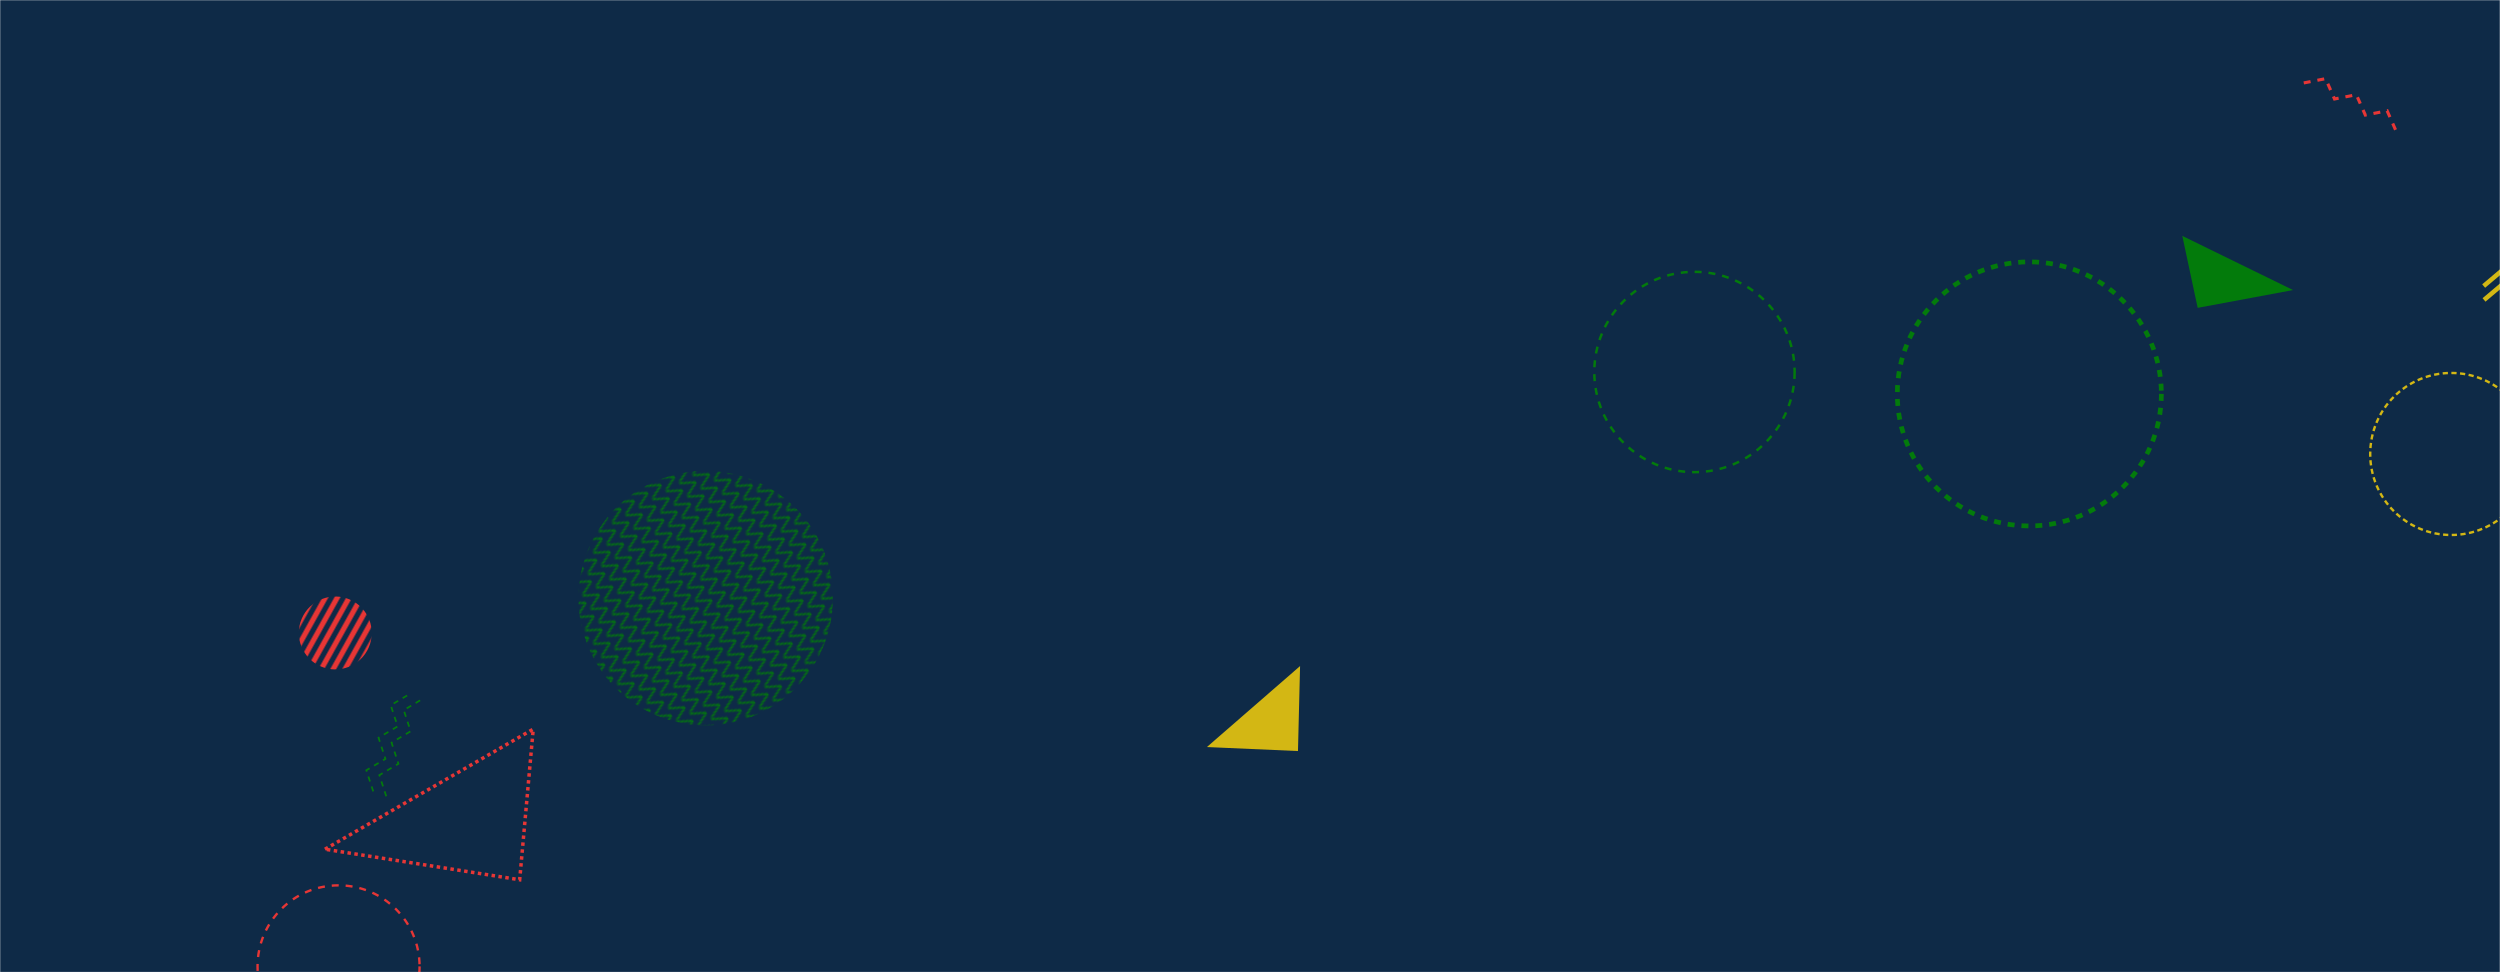 <svg xmlns="http://www.w3.org/2000/svg" version="1.1" xmlns:xlink="http://www.w3.org/1999/xlink" xmlns:svgjs="http://svgjs.com/svgjs" width="1440" height="560" preserveAspectRatio="none" viewBox="0 0 1440 560">
    <g mask="url(&quot;#SvgjsMask1017&quot;)" fill="none">
        <rect width="1440" height="560" x="0" y="0" fill="#0e2a47"></rect>
        <rect width="293.08" height="293.08" clip-path="url(&quot;#SvgjsClipPath1018&quot;)" x="259.96" y="197.99" fill="url(#SvgjsPattern1019)" transform="rotate(59.12, 406.5, 344.53)"></rect>
        <path d="M214.99 455.85L211.01 443.67 222.01 437.12 218.04 424.95 229.04 418.4 225.07 406.22 236.07 399.67M222.48 458.66L218.5 446.48 229.5 439.93 225.53 427.76 236.53 421.21 232.56 409.03 243.56 402.48" stroke="#037b0b" stroke-width="1" stroke-dasharray="3, 3"></path>
        <circle r="46.667" cx="195.01" cy="556.63" stroke="#e73635" stroke-width="1.37" stroke-dasharray="4, 4"></circle>
        <rect width="84" height="84" clip-path="url(&quot;#SvgjsClipPath1020&quot;)" x="151.12" y="322.59" fill="url(#SvgjsPattern1021)" transform="rotate(119.11, 193.12, 364.59)"></rect>
        <circle r="76.054" cx="1168.9" cy="226.89" stroke="#037b0b" stroke-width="2.71" stroke-dasharray="4, 4"></circle>
        <path d="M695.17 430.3 L748.84 383.65L747.63 432.6z" fill="#d3b714"></path>
        <path d="M1326.96 47.77L1339.53 45.31 1344.69 57.02 1357.26 54.56 1362.43 66.28 1374.99 63.81 1380.16 75.53" stroke="#e73635" stroke-width="1.79" stroke-dasharray="4, 4"></path>
        <path d="M1430.59 164.76L1440.37 156.5 1450.58 164.23 1460.36 155.96 1470.57 163.69 1480.35 155.42 1490.56 163.15M1430.8 172.76L1440.58 164.5 1450.79 172.22 1460.58 163.96 1470.79 171.69 1480.57 163.42 1490.78 171.15" stroke="#d3b714" stroke-width="2.62"></path>
        <path d="M187.17 489.15 L307.14 419.97L299.333 506.738z" stroke="#e73635" stroke-width="2.01" stroke-dasharray="2, 2"></path>
        <circle r="57.696" cx="976.01" cy="214.27" stroke="#037b0b" stroke-width="1.43" stroke-dasharray="4, 4"></circle>
        <path d="M1265.86 177.32 L1320.79 167.07L1257.012 135.882z" fill="#037b0b"></path>
        <circle r="46.667" cx="1411.91" cy="261.49" stroke="#d3b714" stroke-width="1.38" stroke-dasharray="3, 2"></circle>
    </g>
    <defs>
        <mask id="SvgjsMask1017">
            <rect width="1440" height="560" fill="#ffffff"></rect>
        </mask>
        <pattern x="0" y="0" width="8.62" height="8.62" patternUnits="userSpaceOnUse" id="SvgjsPattern1019">
            <path d="M0 8.62L4.31 0L8.62 8.62" stroke="#037b0b" fill="none"></path>
        </pattern>
        <clipPath id="SvgjsClipPath1018">
            <circle r="73.27" cx="406.5" cy="344.53"></circle>
        </clipPath>
        <pattern x="0" y="0" width="84" height="6" patternUnits="userSpaceOnUse" id="SvgjsPattern1021">
            <rect width="84" height="3" x="0" y="0" fill="#e73635"></rect>
            <rect width="84" height="3" x="0" y="3" fill="rgba(0, 0, 0, 0)"></rect>
        </pattern>
        <clipPath id="SvgjsClipPath1020">
            <circle r="21" cx="193.12" cy="364.59"></circle>
        </clipPath>
    </defs>
</svg>